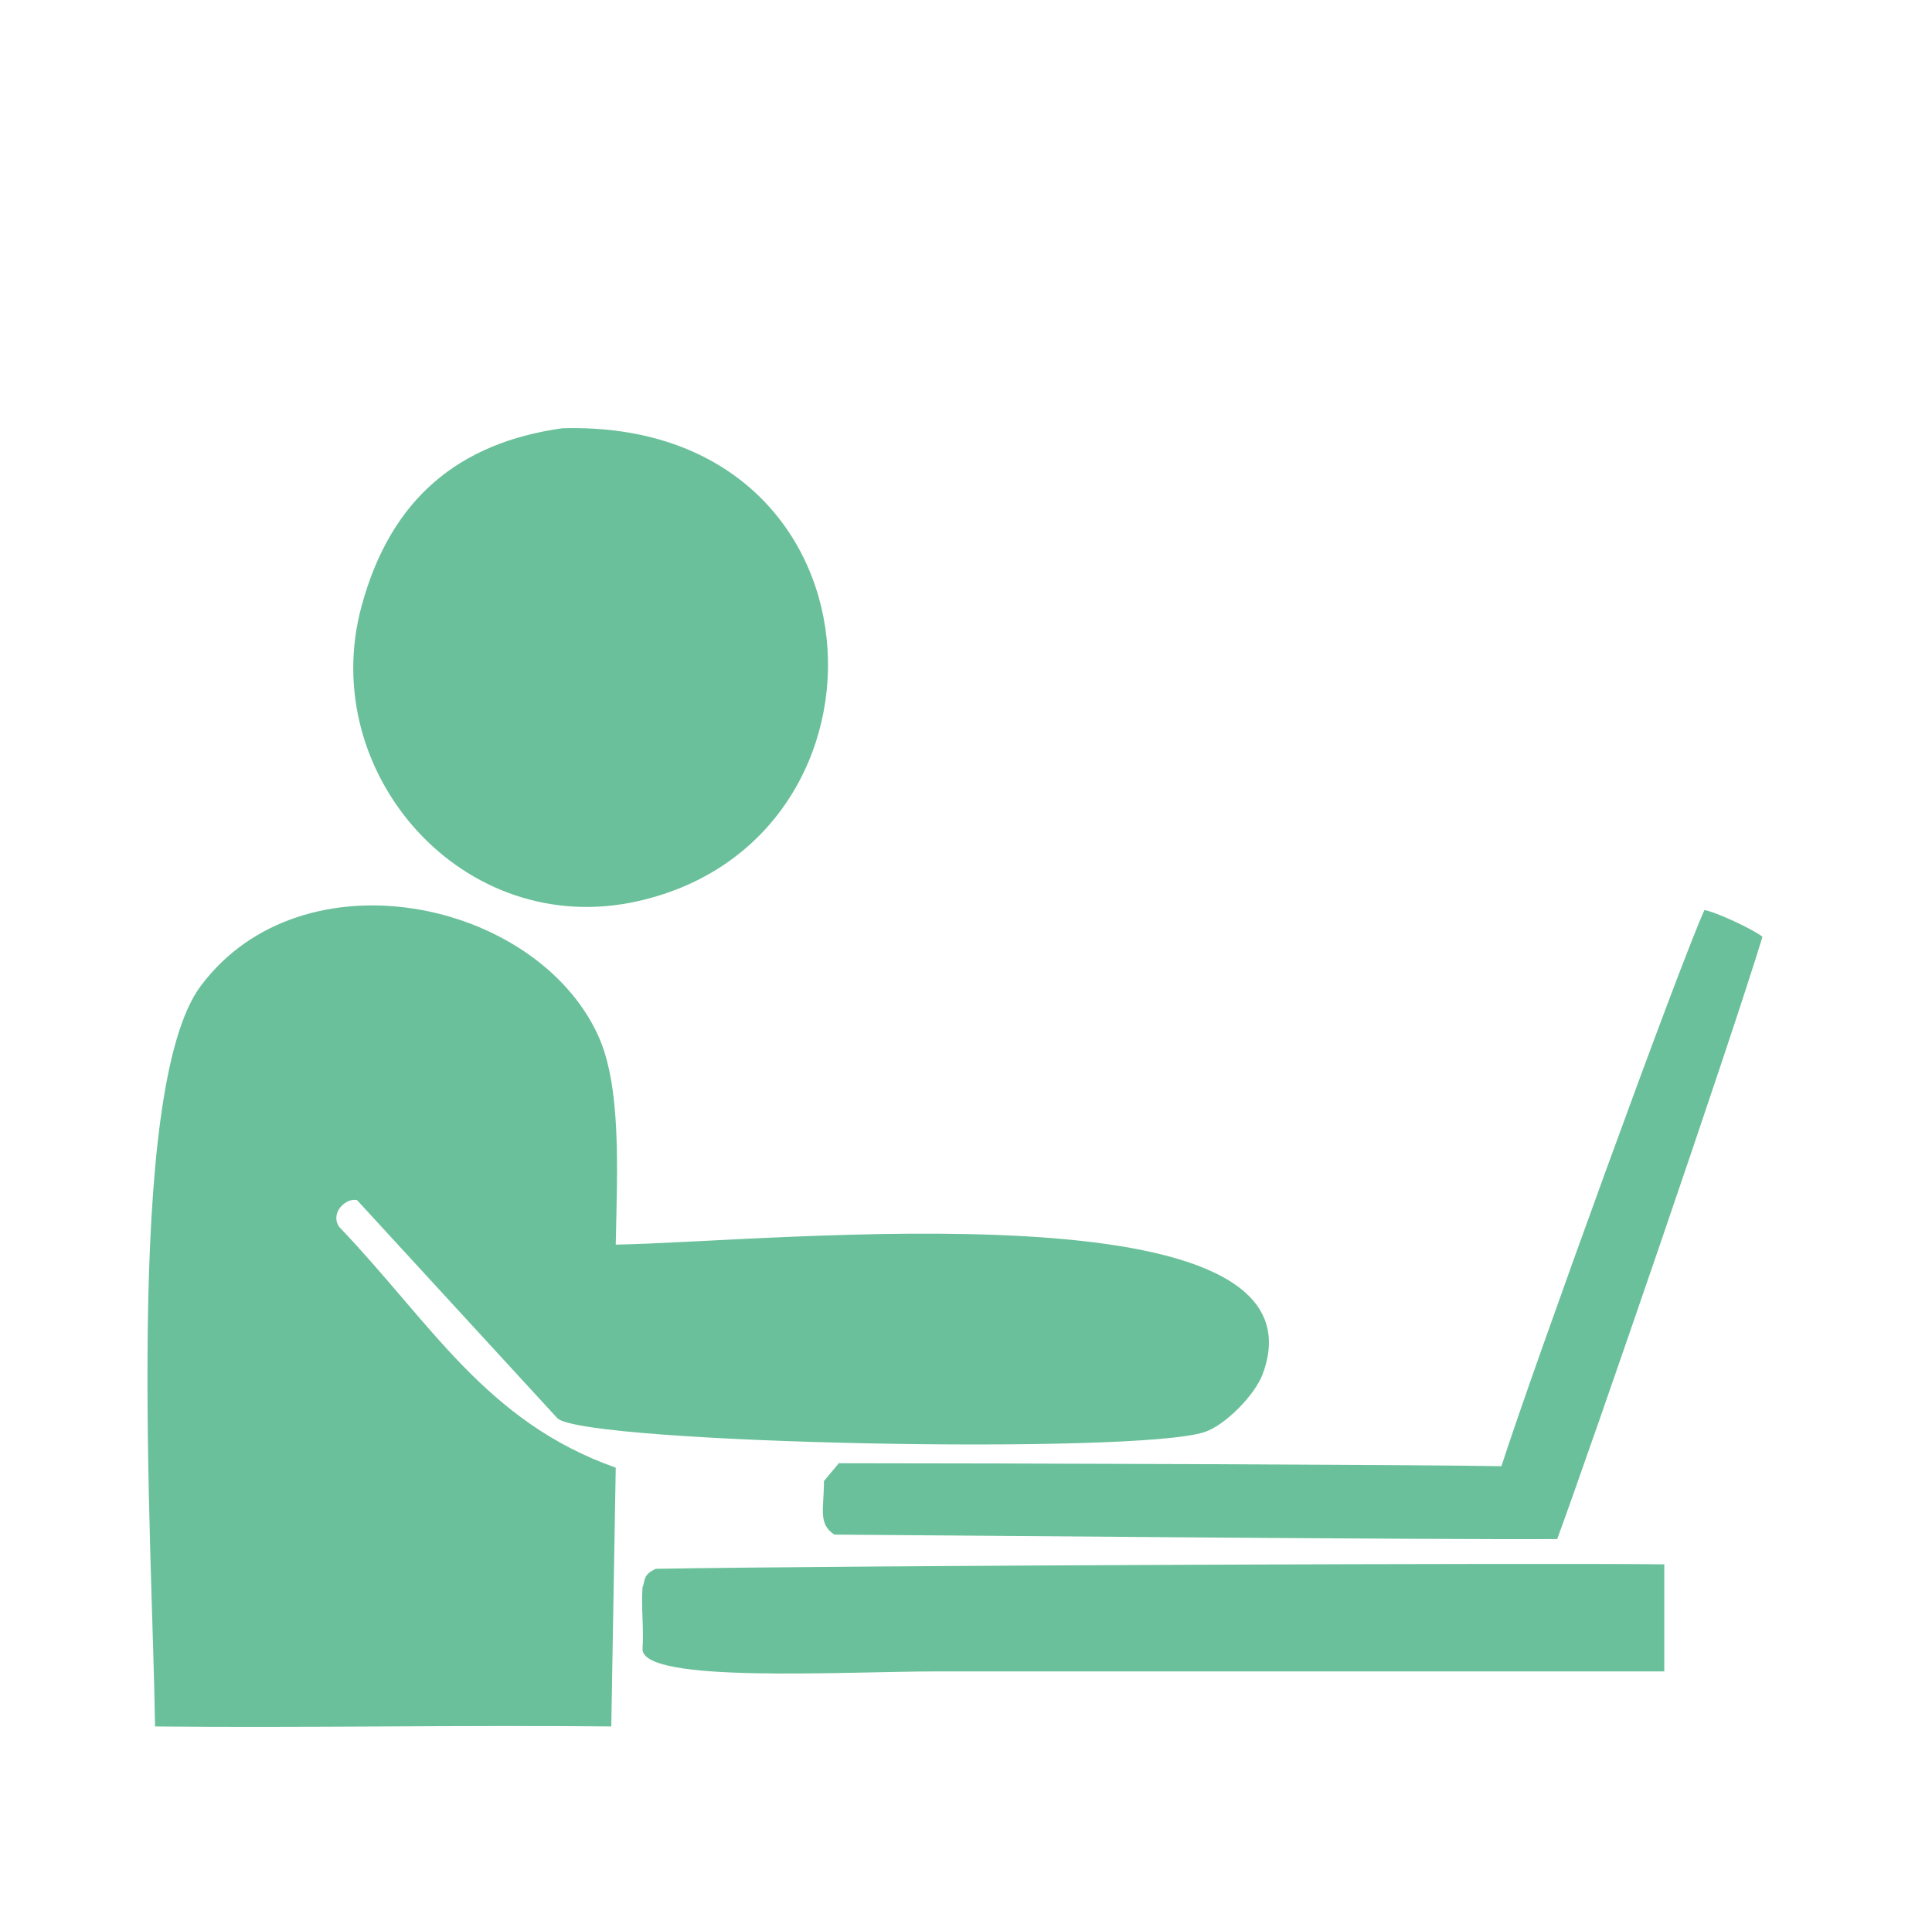 <?xml version="1.0" encoding="utf-8"?>
<!-- Generator: Adobe Illustrator 16.0.0, SVG Export Plug-In . SVG Version: 6.00 Build 0)  -->
<!DOCTYPE svg PUBLIC "-//W3C//DTD SVG 1.1//EN" "http://www.w3.org/Graphics/SVG/1.1/DTD/svg11.dtd">
<svg version="1.1" id="图层_1" xmlns="http://www.w3.org/2000/svg" xmlns:xlink="http://www.w3.org/1999/xlink" x="0px" y="0px"
	 width="433px" height="432px" viewBox="0 0 433 432" enable-background="new 0 0 433 432" xml:space="preserve">
<path fill-rule="evenodd" clip-rule="evenodd" fill="#6AC09A" d="M126,96c73.902-2.159,78.44,92.137,17,106
	c-39.154,8.835-72.051-28.687-62-66C87.58,111.576,103,99.25,126,96z"/>
<path fill-rule="evenodd" clip-rule="evenodd" fill="#6AC09A" d="M138,279c35.671-0.647,160.926-13.997,145,29
	c-1.714,4.628-8.287,11.412-13,13c-15.194,5.121-137.764,2.668-145-3c-14.999-16.332-30.001-32.668-45-49c-1.5-0.25-3,0.583-4,2
	c-0.833,1.333-0.833,2.75,0,4c20.679,21.646,32.833,43.667,62,54c-0.333,19.332-0.667,38.668-1,58
	c-33.663-0.333-68.587,0.333-102.25,0C34.146,345.446,27.61,244.271,45,221c22.712-30.393,74.922-19.437,89,11
	C139.313,243.487,138.327,262.364,138,279z"/>
<path fill-rule="evenodd" clip-rule="evenodd" fill="#6AC09A" d="M382,204c2.333,0.333,11,4.333,13,6
	c-7.282,23.953-38.313,114.066-46,135c-28.333,0.167-141.5-0.875-162-1c-3.695-2.397-2.345-5.764-2.333-12c1.667-2,1.667-2,3.333-4
	c36.33,0,131.5,0.333,148.5,0.667C343.363,307.286,376.5,216,382,204z"/>
<path fill-rule="evenodd" clip-rule="evenodd" fill="#6AC09A" d="M373,374.667c-54.328,0-108.672,0-163,0c-20.944,0-66,2.75-66-5
	c0.333-4.666-0.333-9.209,0-13.875c0.667-1.333-0.096-2.75,3-4.125c43.25-0.75,201.336-1.333,226-1
	C373,358.666,373,366.667,373,374.667z"/>
<path fill-rule="evenodd" clip-rule="evenodd" fill="#6AC09A" d="M157.333,272.833"/>
<path fill-rule="evenodd" clip-rule="evenodd" fill="#6AC09A" d="M330.833,411.333"/>
</svg>
